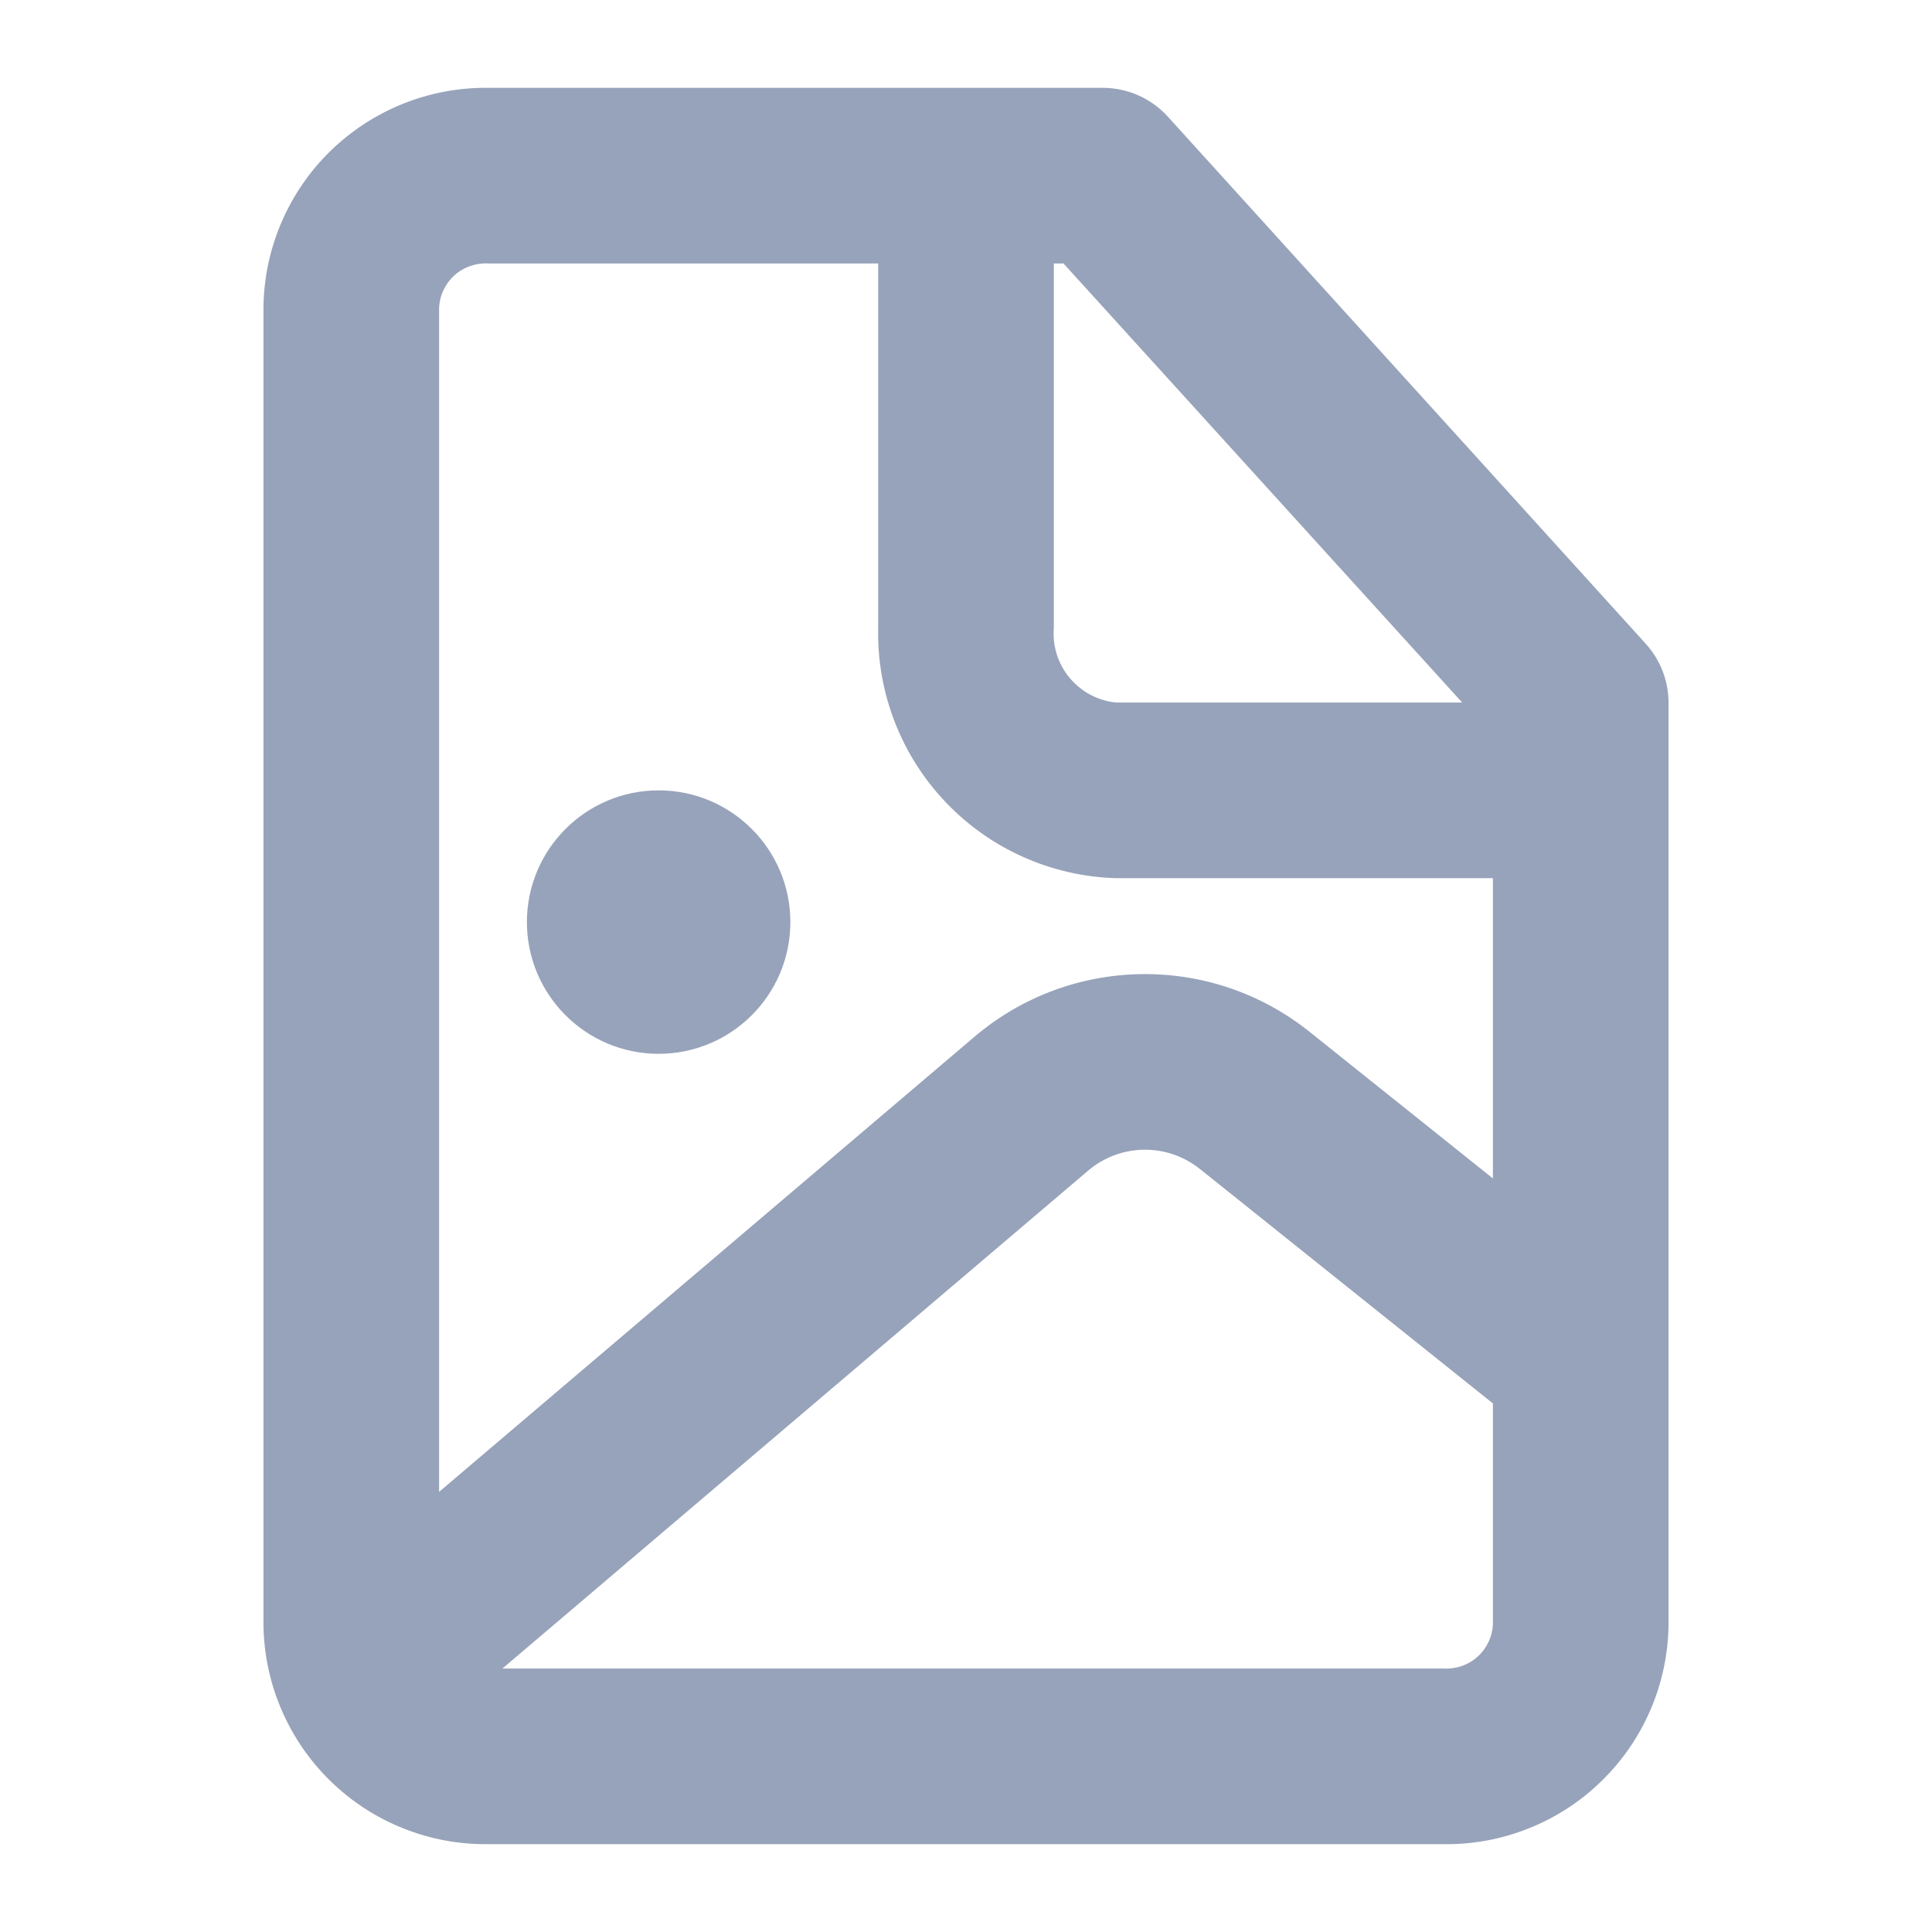 <svg width="22" height="22" viewBox="0 0 22 22" fill="none" xmlns="http://www.w3.org/2000/svg">
<path d="M7.5 12C8.328 12 9 11.328 9 10.5C9 9.672 8.328 9 7.5 9C6.672 9 6 9.672 6 10.5C6 11.328 6.672 12 7.5 12Z" fill="#97A3BA"/>
<path fill-rule="evenodd" clip-rule="evenodd" d="M18.74 7.33L13.3 1.33C13.207 1.227 13.092 1.144 12.965 1.087C12.838 1.03 12.7 1.001 12.56 1H5.56C5.228 0.996 4.898 1.058 4.59 1.181C4.281 1.305 4 1.488 3.762 1.72C3.524 1.952 3.335 2.229 3.204 2.534C3.073 2.84 3.004 3.168 3 3.5V18.5C3.004 18.832 3.073 19.161 3.204 19.466C3.335 19.772 3.524 20.048 3.762 20.28C4 20.513 4.281 20.696 4.59 20.819C4.898 20.943 5.228 21.004 5.56 21H16.44C16.772 21.004 17.102 20.943 17.41 20.819C17.719 20.696 18 20.513 18.238 20.28C18.476 20.048 18.665 19.772 18.796 19.466C18.927 19.161 18.996 18.832 19 18.5V8C18.999 7.752 18.907 7.514 18.74 7.33ZM16.65 8H12.71C12.504 7.98 12.314 7.879 12.181 7.72C12.048 7.561 11.983 7.357 12 7.15V3H12.11L16.65 8ZM16.44 19H5.721L12.391 13.33C12.756 13.02 13.289 13.012 13.663 13.311L17 15.981V18.5C16.996 18.57 16.979 18.638 16.948 18.701C16.918 18.764 16.876 18.82 16.824 18.866C16.772 18.913 16.711 18.949 16.645 18.971C16.579 18.994 16.51 19.004 16.44 19ZM5 3.5V16.988L11.096 11.806C12.19 10.876 13.791 10.852 14.913 11.75L17 13.419V10H12.71C11.973 9.979 11.275 9.668 10.768 9.134C10.26 8.6 9.984 7.887 10 7.15V3H5.56C5.49 2.996 5.421 3.006 5.355 3.029C5.289 3.052 5.228 3.087 5.176 3.134C5.124 3.18 5.082 3.237 5.052 3.3C5.021 3.362 5.004 3.431 5 3.5Z" fill="#97A3BA"/>
</svg>
